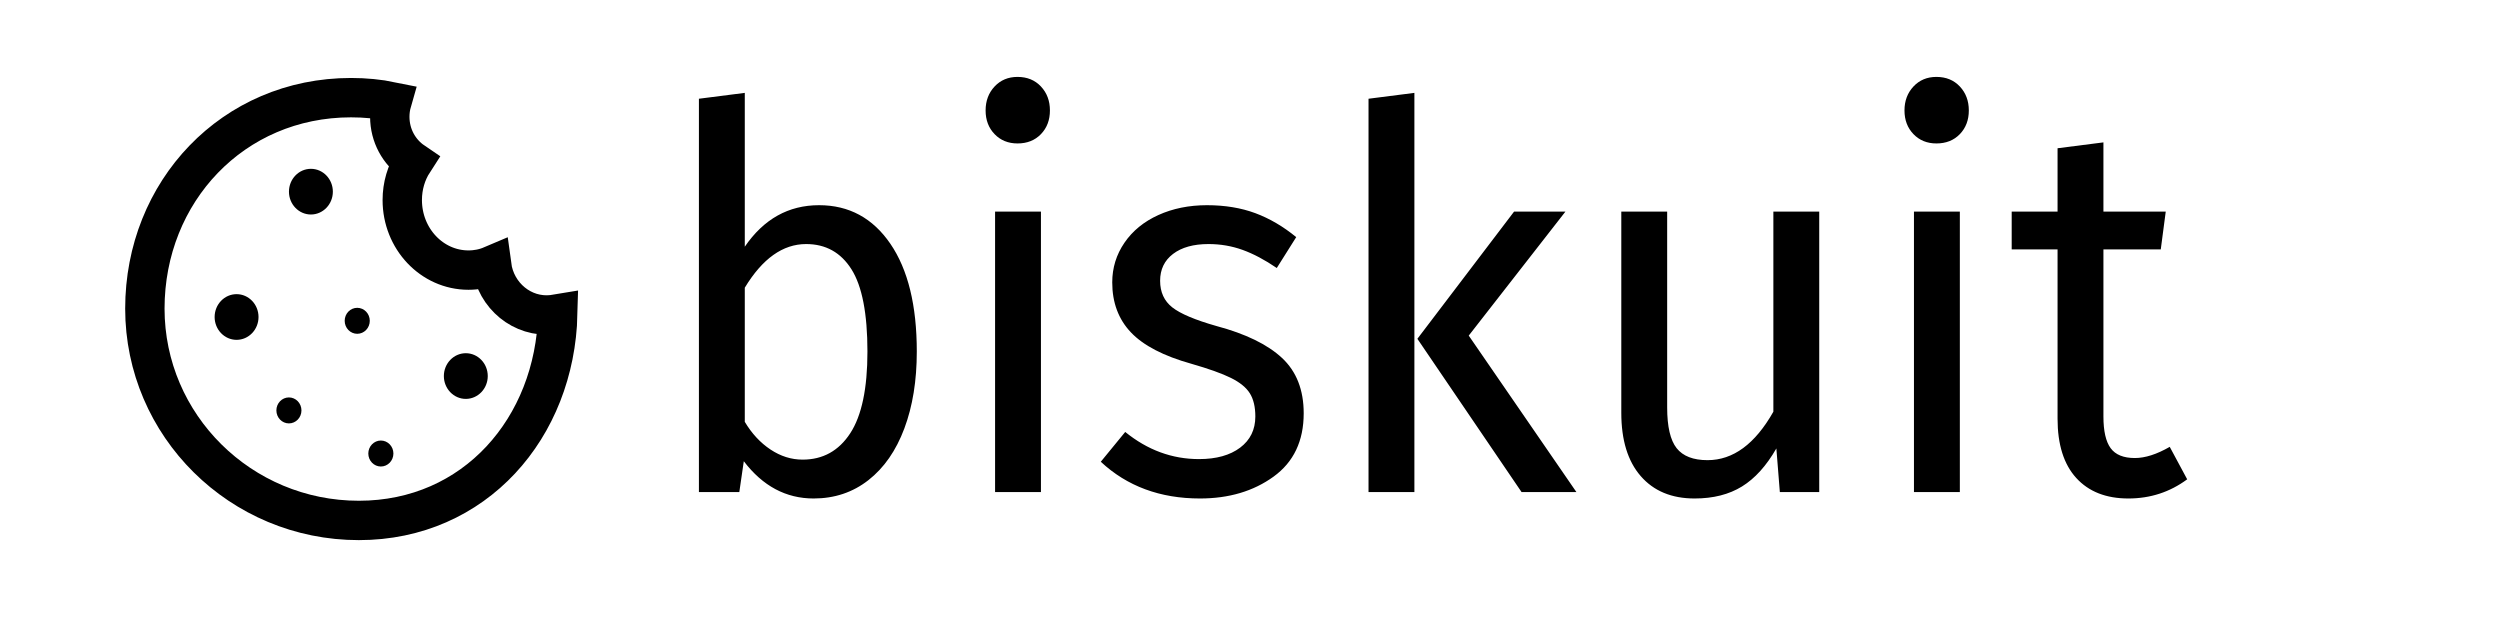 <?xml version="1.0" encoding="UTF-8" standalone="no"?><!-- Generator: Gravit.io --><svg xmlns="http://www.w3.org/2000/svg" xmlns:xlink="http://www.w3.org/1999/xlink" style="isolation:isolate" viewBox="0 0 127 32" width="127pt" height="32pt"><defs><clipPath id="_clipPath_Hx0tTuBXw6fCip6LRfyXLO7VTzr73tTt"><rect width="127" height="32"/></clipPath></defs><g clip-path="url(#_clipPath_Hx0tTuBXw6fCip6LRfyXLO7VTzr73tTt)"><path d=" M 41.609 10.424 L 41.609 10.424 Q 43.889 10.424 45.231 12.384 L 45.231 12.384 L 45.231 12.384 Q 46.573 14.345 46.573 17.86 L 46.573 17.86 L 46.573 17.86 Q 46.573 20.077 45.94 21.767 L 45.94 21.767 L 45.94 21.767 Q 45.307 23.457 44.117 24.39 L 44.117 24.39 L 44.117 24.39 Q 42.926 25.323 41.331 25.323 L 41.331 25.323 L 41.331 25.323 Q 39.228 25.323 37.785 23.43 L 37.785 23.43 L 37.557 24.998 L 35.505 24.998 L 35.505 5.016 L 37.835 4.718 L 37.835 12.533 L 37.835 12.533 Q 39.279 10.424 41.609 10.424 L 41.609 10.424 Z  M 40.773 23.349 L 40.773 23.349 Q 42.318 23.349 43.192 22.01 L 43.192 22.01 L 43.192 22.01 Q 44.066 20.672 44.066 17.86 L 44.066 17.86 L 44.066 17.86 Q 44.066 14.967 43.256 13.682 L 43.256 13.682 L 43.256 13.682 Q 42.445 12.398 40.951 12.398 L 40.951 12.398 L 40.951 12.398 Q 39.178 12.398 37.835 14.615 L 37.835 14.615 L 37.835 21.429 L 37.835 21.429 Q 38.367 22.321 39.14 22.835 L 39.14 22.835 L 39.14 22.835 Q 39.912 23.349 40.773 23.349 L 40.773 23.349 L 40.773 23.349 Z  M 50.55 17.25 L 50.55 10.748 L 52.88 10.748 L 52.88 24.998 L 50.55 24.998 L 50.55 17.25 Z  M 51.69 3.907 L 51.69 3.907 Q 52.424 3.907 52.88 4.394 L 52.88 4.394 L 52.88 4.394 Q 53.336 4.881 53.336 5.611 L 53.336 5.611 L 53.336 5.611 Q 53.336 6.341 52.88 6.814 L 52.88 6.814 L 52.88 6.814 Q 52.424 7.287 51.69 7.287 L 51.69 7.287 L 51.69 7.287 Q 50.981 7.287 50.525 6.814 L 50.525 6.814 L 50.525 6.814 Q 50.069 6.341 50.069 5.611 L 50.069 5.611 L 50.069 5.611 Q 50.069 4.881 50.525 4.394 L 50.525 4.394 L 50.525 4.394 Q 50.981 3.907 51.69 3.907 L 51.69 3.907 L 51.69 3.907 Z  M 61.314 10.424 L 61.314 10.424 Q 62.682 10.424 63.771 10.829 L 63.771 10.829 L 63.771 10.829 Q 64.86 11.235 65.848 12.046 L 65.848 12.046 L 64.86 13.615 L 64.86 13.615 Q 63.949 12.993 63.125 12.695 L 63.125 12.695 L 63.125 12.695 Q 62.302 12.398 61.39 12.398 L 61.39 12.398 L 61.39 12.398 Q 60.251 12.398 59.592 12.898 L 59.592 12.898 L 59.592 12.898 Q 58.934 13.398 58.934 14.264 L 58.934 14.264 L 58.934 14.264 Q 58.934 15.129 59.554 15.616 L 59.554 15.616 L 59.554 15.616 Q 60.175 16.102 61.796 16.562 L 61.796 16.562 L 61.796 16.562 Q 64.024 17.157 65.126 18.184 L 65.126 18.184 L 65.126 18.184 Q 66.228 19.212 66.228 20.996 L 66.228 20.996 L 66.228 20.996 Q 66.228 23.106 64.696 24.214 L 64.696 24.214 L 64.696 24.214 Q 63.163 25.323 60.96 25.323 L 60.96 25.323 L 60.96 25.323 Q 57.92 25.323 55.92 23.457 L 55.92 23.457 L 57.161 21.943 L 57.161 21.943 Q 58.858 23.322 60.909 23.322 L 60.909 23.322 L 60.909 23.322 Q 62.226 23.322 62.999 22.741 L 62.999 22.741 L 62.999 22.741 Q 63.771 22.159 63.771 21.159 L 63.771 21.159 L 63.771 21.159 Q 63.771 20.429 63.493 19.982 L 63.493 19.982 L 63.493 19.982 Q 63.214 19.536 62.53 19.198 L 62.53 19.198 L 62.53 19.198 Q 61.846 18.86 60.529 18.482 L 60.529 18.482 L 60.529 18.482 Q 58.402 17.887 57.452 16.886 L 57.452 16.886 L 57.452 16.886 Q 56.502 15.886 56.502 14.345 L 56.502 14.345 L 56.502 14.345 Q 56.502 13.236 57.123 12.33 L 57.123 12.33 L 57.123 12.33 Q 57.743 11.424 58.845 10.924 L 58.845 10.924 L 58.845 10.924 Q 59.947 10.424 61.314 10.424 L 61.314 10.424 L 61.314 10.424 Z  M 69.521 5.016 L 71.851 4.718 L 71.851 24.998 L 69.521 24.998 L 69.521 5.016 Z  M 76.916 10.748 L 79.525 10.748 L 74.612 17.049 L 80.082 24.998 L 77.296 24.998 L 72.003 17.211 L 76.916 10.748 L 76.916 10.748 Z  M 92.417 10.748 L 92.417 24.998 L 90.416 24.998 L 90.239 22.781 L 90.239 22.781 Q 89.479 24.106 88.491 24.714 L 88.491 24.714 L 88.491 24.714 Q 87.504 25.323 86.085 25.323 L 86.085 25.323 L 86.085 25.323 Q 84.338 25.323 83.35 24.187 L 83.35 24.187 L 83.35 24.187 Q 82.362 23.052 82.362 20.969 L 82.362 20.969 L 82.362 10.748 L 84.692 10.748 L 84.692 20.699 L 84.692 20.699 Q 84.692 22.159 85.173 22.768 L 85.173 22.768 L 85.173 22.768 Q 85.655 23.376 86.744 23.376 L 86.744 23.376 L 86.744 23.376 Q 88.694 23.376 90.087 20.915 L 90.087 20.915 L 90.087 10.748 L 92.417 10.748 Z  M 97.229 10.748 L 99.56 10.748 L 99.56 24.998 L 97.229 24.998 L 97.229 10.748 Z  M 98.369 3.907 L 98.369 3.907 Q 99.104 3.907 99.56 4.394 L 99.56 4.394 L 99.56 4.394 Q 100.016 4.881 100.016 5.611 L 100.016 5.611 L 100.016 5.611 Q 100.016 6.341 99.56 6.814 L 99.56 6.814 L 99.56 6.814 Q 99.104 7.287 98.369 7.287 L 98.369 7.287 L 98.369 7.287 Q 97.66 7.287 97.204 6.814 L 97.204 6.814 L 97.204 6.814 Q 96.748 6.341 96.748 5.611 L 96.748 5.611 L 96.748 5.611 Q 96.748 4.881 97.204 4.394 L 97.204 4.394 L 97.204 4.394 Q 97.66 3.907 98.369 3.907 L 98.369 3.907 L 98.369 3.907 Z  M 110.223 22.7 L 111.109 24.349 L 111.109 24.349 Q 109.792 25.323 108.121 25.323 L 108.121 25.323 L 108.121 25.323 Q 106.424 25.323 105.474 24.282 L 105.474 24.282 L 105.474 24.282 Q 104.524 23.241 104.524 21.267 L 104.524 21.267 L 104.524 12.668 L 102.194 12.668 L 102.194 10.748 L 104.524 10.748 L 104.524 7.531 L 106.854 7.233 L 106.854 10.748 L 110.02 10.748 L 109.767 12.668 L 106.854 12.668 L 106.854 21.159 L 106.854 21.159 Q 106.854 22.267 107.221 22.768 L 107.221 22.768 L 107.221 22.768 Q 107.589 23.268 108.45 23.268 L 108.45 23.268 L 108.45 23.268 Q 109.235 23.268 110.223 22.7 L 110.223 22.7 Z " fill="rgb(0,0,0)"/><g><path d=" M 28.336 15.944 C 28.193 21.738 24.122 26.438 18.23 26.438 C 12.23 26.438 7.359 21.616 7.359 15.677 C 7.359 9.739 11.831 4.961 17.831 4.961 C 18.547 4.961 19.243 5.028 19.908 5.165 C 19.838 5.409 19.801 5.667 19.801 5.934 C 19.801 6.885 20.273 7.725 20.997 8.217 C 20.638 8.772 20.435 9.443 20.435 10.165 C 20.435 12.128 21.942 13.721 23.798 13.721 C 24.215 13.721 24.613 13.641 24.977 13.486 C 25.184 15.031 26.545 16.145 28.049 15.986 C 28.146 15.976 28.241 15.96 28.336 15.944 Z " fill-rule="evenodd" fill="none" vector-effect="non-scaling-stroke" stroke-width="2" stroke="rgb(0,0,0)" stroke-linejoin="miter" stroke-linecap="square" stroke-miterlimit="3"/><g><path d=" M 14.679 9.737 C 14.679 10.377 15.179 10.897 15.794 10.897 C 16.409 10.897 16.909 10.377 16.909 9.737 C 16.909 9.096 16.409 8.576 15.794 8.576 C 15.179 8.576 14.679 9.096 14.679 9.737 Z " fill="rgb(0,0,0)"/><path d=" M 10.903 16.104 C 10.903 16.744 11.403 17.264 12.018 17.264 C 12.634 17.264 13.133 16.744 13.133 16.104 C 13.133 15.463 12.634 14.943 12.018 14.943 C 11.403 14.943 10.903 15.463 10.903 16.104 Z " fill="rgb(0,0,0)"/><path d=" M 22.548 19.104 C 22.548 19.744 23.048 20.264 23.663 20.264 C 24.278 20.264 24.778 19.744 24.778 19.104 C 24.778 18.463 24.278 17.943 23.663 17.943 C 23.048 17.943 22.548 18.463 22.548 19.104 Z " fill="rgb(0,0,0)"/><path d=" M 17.51 16.297 C 17.51 15.932 17.796 15.637 18.147 15.637 C 18.499 15.637 18.785 15.932 18.785 16.297 C 18.785 16.661 18.499 16.957 18.147 16.957 C 17.796 16.957 17.51 16.661 17.51 16.297 Z " fill="rgb(0,0,0)"/><path d=" M 14.04 20.849 C 14.04 20.485 14.325 20.189 14.677 20.189 C 15.028 20.189 15.314 20.485 15.314 20.849 C 15.314 21.213 15.028 21.509 14.677 21.509 C 14.325 21.509 14.04 21.213 14.04 20.849 Z " fill="rgb(0,0,0)"/><path d=" M 18.71 23.039 C 18.71 22.675 18.996 22.379 19.348 22.379 C 19.699 22.379 19.985 22.675 19.985 23.039 C 19.985 23.403 19.699 23.699 19.348 23.699 C 18.996 23.699 18.71 23.403 18.71 23.039 Z " fill="rgb(0,0,0)"/></g></g></g></svg>